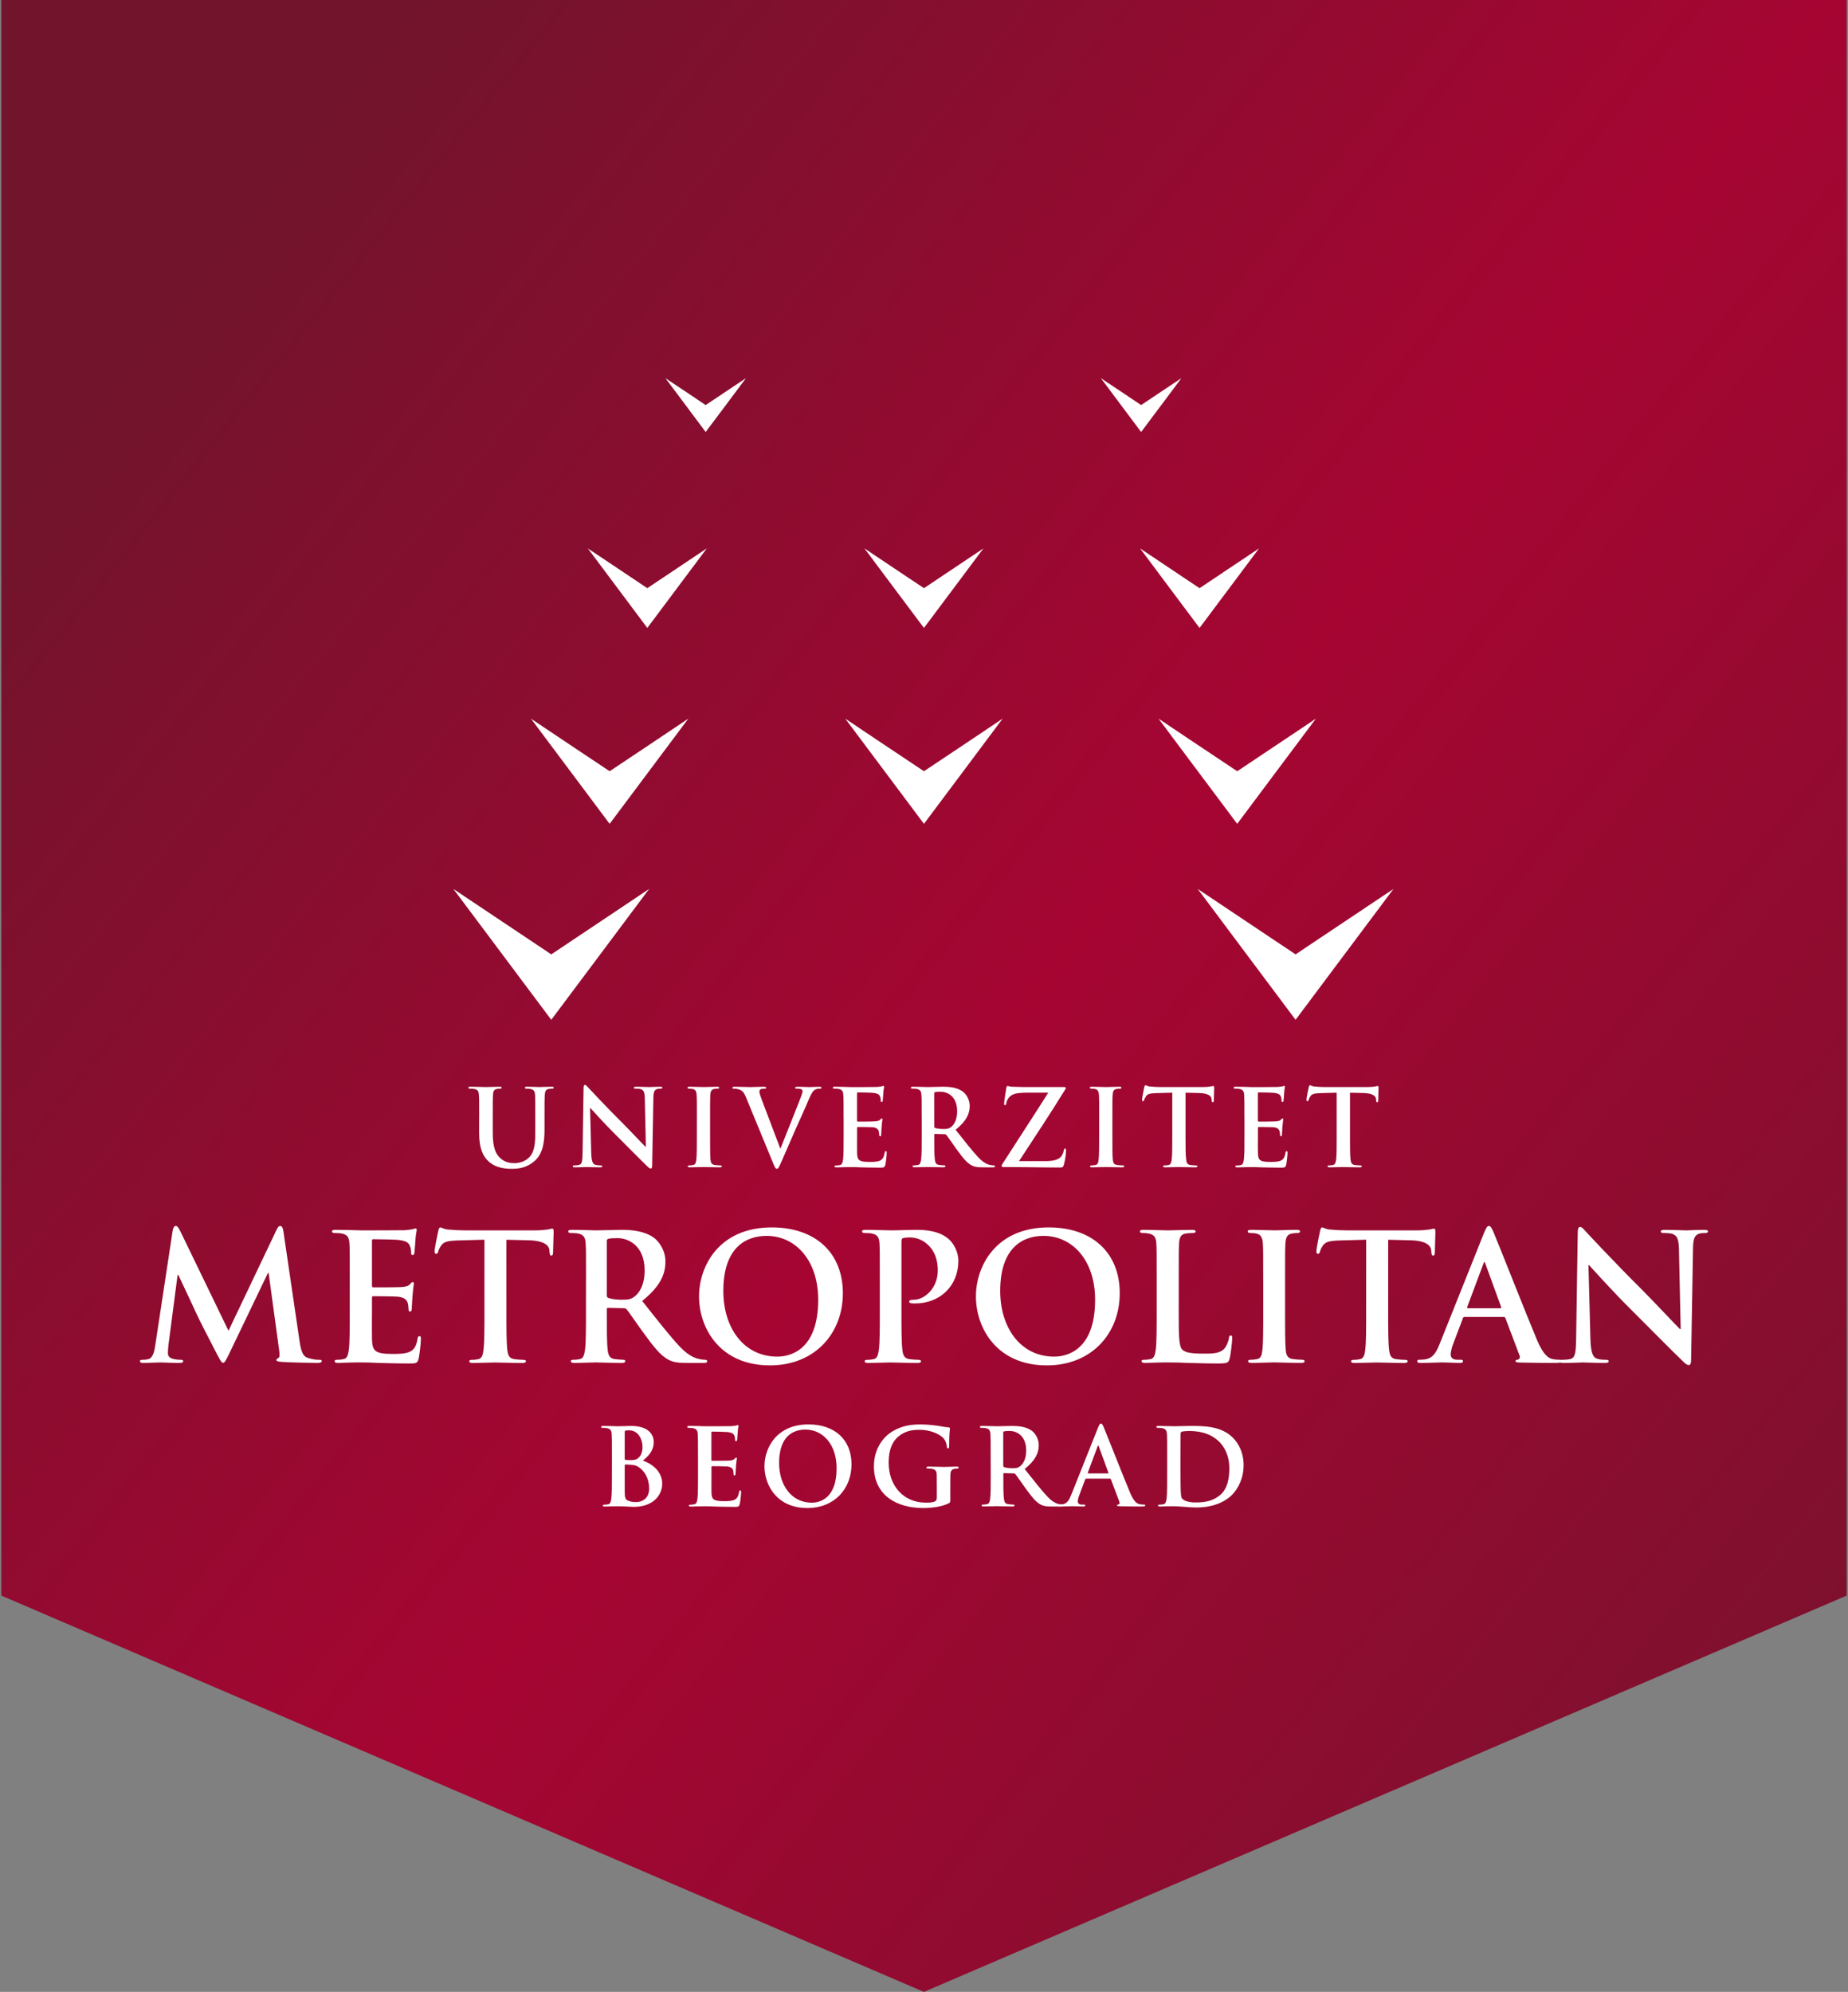 <?xml version="1.0" encoding="utf-8"?>
<!-- Generator: Adobe Illustrator 16.0.0, SVG Export Plug-In . SVG Version: 6.00 Build 0)  -->
<!DOCTYPE svg PUBLIC "-//W3C//DTD SVG 1.1//EN" "http://www.w3.org/Graphics/SVG/1.1/DTD/svg11.dtd">
<svg enable-background="new 0 -11.146 143 154.146" height="154.146px" id="Layer_1" version="1.1" viewBox="0 -11.146 143 154.146"
     width="143px" x="0px" xml:space="preserve" xmlns="http://www.w3.org/2000/svg"
     y="0px">
<rect x="0" y="-11.146" width="143" height="154.146" fill="#808080" stroke="none"/>
<g>
	<linearGradient gradientUnits="userSpaceOnUse" id="SVGID_1_" x1="17.816" x2="164.317" y1="7.518" y2="125.064">
		<stop offset="0" style="stop-color:#72142C"/>
    <stop offset="0.452" style="stop-color:#A60532"/>
    <stop offset="1" style="stop-color:#72142C"/>
	</linearGradient>
  <polygon fill="url(#SVGID_1_)" points="0.1,-11.146 0.1,112.33 71.492,143 142.9,112.33 142.9,-11.146 	"/>
  <g>
		<g>
			<polygon fill="#FFFFFF" points="54.605,22.285 53.049,20.201 51.49,18.117 53.049,19.156 54.605,20.201 56.168,19.156
				57.723,18.117 56.168,20.201 			"/>
      <polygon fill="#FFFFFF" points="45.486,31.293 47.789,32.832 50.089,34.371 52.391,32.832 54.692,31.293 52.391,34.371
				50.089,37.448 47.789,34.371 			"/>
      <polygon fill="#FFFFFF" points="41.085,44.468 44.13,46.506 47.174,48.537 50.22,46.506 53.263,44.468 50.22,48.537
				47.174,52.609 44.13,48.537 			"/>
      <polygon fill="#FFFFFF" points="35.082,57.646 38.87,60.178 42.658,62.71 46.446,60.178 50.231,57.646 46.446,62.71
				42.658,67.773 38.87,62.71 			"/>
      <polygon fill="#FFFFFF" points="88.301,22.285 86.743,20.201 85.185,18.117 86.743,19.156 88.301,20.201 89.862,19.156
				91.42,18.117 89.862,20.201 			"/>
      <polygon fill="#FFFFFF" points="88.22,31.293 90.519,32.832 92.821,34.371 95.124,32.832 97.425,31.293 95.124,34.371
				92.821,37.448 90.519,34.371 			"/>
      <polygon fill="#FFFFFF" points="89.648,44.468 92.69,46.506 95.737,48.537 98.779,46.506 101.825,44.468 98.779,48.537
				95.737,52.609 92.69,48.537 			"/>
      <polygon fill="#FFFFFF" points="66.892,31.293 69.192,32.832 71.496,34.371 73.799,32.832 76.1,31.293 73.799,34.371
				71.496,37.448 69.192,34.371 			"/>
      <polygon fill="#FFFFFF" points="65.408,44.468 68.45,46.506 71.496,48.537 74.542,46.506 77.584,44.468 74.542,48.537
				71.496,52.609 68.45,48.537 			"/>
      <polygon fill="#FFFFFF" points="92.68,57.646 96.465,60.178 100.253,62.71 104.04,60.178 107.829,57.646 104.04,62.71
				100.253,67.773 96.465,62.71 			"/>
		</g>
    <g>
			<path d="M37.08,75.346c0-1.255,0-1.488-0.021-1.75c-0.017-0.279-0.08-0.414-0.354-0.471
				c-0.066-0.018-0.209-0.024-0.321-0.024c-0.092,0-0.144-0.017-0.144-0.073c0-0.06,0.06-0.076,0.184-0.076
				c0.437,0,0.957,0.025,1.203,0.025c0.199,0,0.718-0.025,1.014-0.025c0.125,0,0.18,0.017,0.18,0.076
				c0,0.058-0.046,0.073-0.131,0.073c-0.091,0-0.14,0.009-0.238,0.024c-0.225,0.039-0.29,0.182-0.306,0.471
				c-0.016,0.262-0.016,0.494-0.016,1.75v1.156c0,1.193,0.239,1.698,0.644,2.028c0.37,0.305,0.75,0.337,1.03,0.337
				c0.364,0,0.81-0.117,1.141-0.443c0.451-0.455,0.476-1.197,0.476-2.047v-1.029c0-1.256,0-1.486-0.017-1.752
				c-0.016-0.277-0.082-0.414-0.355-0.469c-0.066-0.018-0.206-0.025-0.296-0.025c-0.092,0-0.139-0.017-0.139-0.074
				c0-0.06,0.058-0.076,0.172-0.076c0.421,0,0.942,0.025,0.95,0.025c0.097,0,0.62-0.025,0.939-0.025
				c0.118,0,0.174,0.017,0.174,0.076c0,0.058-0.049,0.073-0.15,0.073c-0.089,0-0.139,0.009-0.238,0.024
				c-0.224,0.039-0.288,0.182-0.307,0.471c-0.018,0.262-0.018,0.494-0.018,1.75v0.88c0,0.916-0.09,1.892-0.781,2.485
				c-0.585,0.502-1.177,0.592-1.716,0.592c-0.439,0-1.229-0.021-1.831-0.57c-0.419-0.379-0.732-0.986-0.732-2.184V75.346z" fill="#FFFFFF"/>
      <path d="M45.749,78.066c0.018,0.645,0.122,0.861,0.288,0.917c0.139,0.048,0.296,0.058,0.429,0.058
				c0.091,0,0.14,0.016,0.14,0.066c0,0.066-0.072,0.082-0.189,0.082c-0.536,0-0.865-0.021-1.022-0.021
				c-0.075,0-0.463,0.021-0.893,0.021c-0.105,0-0.182-0.008-0.182-0.082c0-0.051,0.052-0.066,0.134-0.066
				c0.108,0,0.254-0.01,0.371-0.043c0.214-0.063,0.246-0.307,0.257-1.021l0.074-4.887c0-0.165,0.021-0.278,0.105-0.278
				c0.091,0,0.166,0.108,0.307,0.257c0.096,0.104,1.353,1.453,2.555,2.646c0.564,0.562,1.678,1.75,1.816,1.879h0.039l-0.082-3.701
				c-0.008-0.504-0.081-0.658-0.278-0.739c-0.125-0.053-0.325-0.053-0.438-0.053c-0.098,0-0.134-0.026-0.134-0.072
				c0-0.066,0.091-0.077,0.217-0.077c0.428,0,0.826,0.026,0.996,0.026c0.091,0,0.403-0.026,0.811-0.026
				c0.105,0,0.19,0.011,0.19,0.077c0,0.046-0.05,0.072-0.152,0.072c-0.08,0-0.146,0-0.242,0.025
				c-0.233,0.064-0.301,0.238-0.308,0.699l-0.093,5.205c0,0.184-0.031,0.255-0.105,0.255c-0.09,0-0.189-0.09-0.278-0.179
				c-0.518-0.496-1.578-1.577-2.435-2.429c-0.898-0.89-1.813-1.917-1.962-2.076h-0.026L45.749,78.066z" fill="#FFFFFF"/>
      <path d="M53.925,75.346c0-1.255,0-1.488-0.018-1.75c-0.016-0.279-0.099-0.422-0.279-0.461
				c-0.091-0.025-0.196-0.034-0.294-0.034c-0.085,0-0.135-0.017-0.135-0.083c0-0.05,0.066-0.066,0.196-0.066
				c0.316,0,0.835,0.025,1.077,0.025c0.204,0,0.69-0.025,1.004-0.025c0.108,0,0.174,0.017,0.174,0.066
				c0,0.066-0.049,0.083-0.133,0.083c-0.083,0-0.147,0.009-0.247,0.024c-0.225,0.039-0.291,0.182-0.307,0.471
				c-0.016,0.262-0.016,0.494-0.016,1.75v1.45c0,0.799,0,1.452,0.031,1.806c0.026,0.223,0.085,0.372,0.332,0.406
				c0.115,0.014,0.295,0.033,0.419,0.033c0.092,0,0.133,0.023,0.133,0.065c0,0.06-0.065,0.083-0.156,0.083
				c-0.546,0-1.064-0.023-1.288-0.023c-0.19,0-0.708,0.023-1.037,0.023c-0.108,0-0.166-0.023-0.166-0.083
				c0-0.042,0.032-0.065,0.133-0.065c0.122,0,0.224-0.021,0.295-0.033c0.165-0.034,0.214-0.174,0.238-0.413
				c0.042-0.349,0.042-1,0.042-1.799V75.346z" fill="#FFFFFF"/>
      <path d="M57.721,73.76c-0.19-0.451-0.331-0.545-0.625-0.623c-0.125-0.035-0.259-0.035-0.323-0.035
				c-0.072,0-0.1-0.026-0.1-0.072c0-0.066,0.093-0.077,0.216-0.077c0.439,0,0.906,0.026,1.196,0.026
				c0.206,0,0.604-0.026,1.014-0.026c0.099,0,0.189,0.019,0.189,0.077c0,0.056-0.047,0.072-0.122,0.072
				c-0.131,0-0.255,0.008-0.322,0.059c-0.056,0.039-0.082,0.1-0.082,0.176c0,0.105,0.075,0.335,0.189,0.634l1.42,3.745h0.031
				c0.356-0.909,1.428-3.565,1.624-4.109c0.042-0.11,0.075-0.233,0.075-0.305c0-0.065-0.034-0.137-0.104-0.158
				c-0.102-0.033-0.228-0.041-0.331-0.041c-0.075,0-0.143-0.011-0.143-0.066c0-0.064,0.075-0.083,0.232-0.083
				c0.412,0,0.758,0.026,0.866,0.026c0.14,0,0.527-0.026,0.775-0.026c0.108,0,0.174,0.019,0.174,0.077
				c0,0.056-0.052,0.072-0.132,0.072c-0.085,0-0.256,0-0.404,0.098c-0.109,0.074-0.232,0.215-0.455,0.744
				c-0.32,0.775-0.543,1.221-0.989,2.234c-0.528,1.205-0.918,2.104-1.096,2.514c-0.216,0.484-0.266,0.611-0.381,0.611
				c-0.106,0-0.157-0.112-0.315-0.501L57.721,73.76z" fill="#FFFFFF"/>
      <path d="M65.277,75.346c0-1.255,0-1.488-0.017-1.75c-0.019-0.279-0.082-0.414-0.355-0.471
				c-0.064-0.018-0.206-0.024-0.319-0.024c-0.094,0-0.143-0.017-0.143-0.073c0-0.06,0.058-0.076,0.182-0.076
				c0.223,0,0.463,0.01,0.669,0.01c0.214,0.007,0.404,0.018,0.517,0.018c0.268,0,1.907,0,2.065-0.011
				c0.157-0.017,0.287-0.031,0.352-0.047c0.043-0.013,0.093-0.037,0.133-0.037c0.045,0,0.053,0.037,0.053,0.077
				c0,0.059-0.043,0.156-0.065,0.534c-0.011,0.083-0.028,0.446-0.041,0.546c-0.012,0.041-0.025,0.09-0.083,0.09
				c-0.061,0-0.074-0.04-0.074-0.114c0-0.059-0.008-0.197-0.049-0.297c-0.062-0.147-0.142-0.249-0.554-0.296
				c-0.141-0.019-1.007-0.034-1.171-0.034c-0.04,0-0.059,0.022-0.059,0.081v2.09c0,0.059,0.009,0.091,0.059,0.091
				c0.18,0,1.129,0,1.319-0.021c0.196-0.014,0.323-0.038,0.4-0.119c0.058-0.066,0.089-0.105,0.13-0.105
				c0.03,0,0.058,0.016,0.058,0.063c0,0.049-0.035,0.182-0.065,0.602c-0.009,0.166-0.032,0.496-0.032,0.554
				c0,0.064,0,0.156-0.075,0.156c-0.057,0-0.075-0.033-0.075-0.074c-0.008-0.082-0.008-0.189-0.036-0.295
				c-0.039-0.164-0.153-0.292-0.46-0.326c-0.156-0.015-0.974-0.021-1.171-0.021c-0.042,0-0.049,0.03-0.049,0.081v0.652
				c0,0.278-0.009,1.039,0,1.279c0.018,0.57,0.148,0.692,0.987,0.692c0.219,0,0.564,0,0.779-0.097
				c0.211-0.102,0.314-0.273,0.371-0.612c0.016-0.091,0.034-0.124,0.09-0.124c0.065,0,0.065,0.064,0.065,0.148
				c0,0.189-0.065,0.749-0.105,0.913c-0.061,0.216-0.134,0.216-0.446,0.216c-0.617,0-1.072-0.018-1.425-0.023
				c-0.359-0.016-0.612-0.022-0.857-0.022c-0.094,0-0.274,0-0.471,0.009c-0.19,0-0.406,0.014-0.57,0.014
				c-0.108,0-0.164-0.022-0.164-0.081c0-0.041,0.032-0.065,0.13-0.065c0.124,0,0.224-0.02,0.297-0.033
				c0.167-0.035,0.206-0.215,0.239-0.455c0.04-0.345,0.04-0.995,0.04-1.756v-1.455H65.277z" fill="#FFFFFF"/>
      <path d="M71.32,75.346c0-1.255,0-1.488-0.021-1.75c-0.016-0.279-0.083-0.414-0.355-0.471
				c-0.063-0.018-0.205-0.024-0.321-0.024c-0.091,0-0.139-0.017-0.139-0.073c0-0.06,0.056-0.076,0.182-0.076
				c0.436,0,0.958,0.025,1.13,0.025c0.278,0,0.905-0.025,1.161-0.025c0.52,0,1.074,0.05,1.52,0.357
				c0.231,0.154,0.561,0.578,0.561,1.128c0,0.612-0.259,1.173-1.09,1.848c0.734,0.926,1.304,1.659,1.791,2.172
				c0.463,0.479,0.799,0.536,0.924,0.559c0.091,0.019,0.166,0.026,0.231,0.026c0.064,0,0.1,0.025,0.1,0.066
				c0,0.066-0.059,0.082-0.153,0.082h-0.788c-0.458,0-0.666-0.041-0.881-0.158c-0.354-0.188-0.67-0.575-1.131-1.213
				c-0.327-0.451-0.705-1.014-0.817-1.14c-0.04-0.044-0.092-0.054-0.147-0.054l-0.716-0.02c-0.044,0-0.066,0.02-0.066,0.067v0.114
				c0,0.77,0,1.419,0.041,1.765c0.025,0.24,0.073,0.421,0.324,0.453c0.12,0.016,0.303,0.034,0.4,0.034
				c0.066,0,0.101,0.024,0.101,0.066c0,0.061-0.059,0.082-0.165,0.082c-0.48,0-1.087-0.021-1.211-0.021
				c-0.155,0-0.68,0.021-1.007,0.021c-0.106,0-0.167-0.021-0.167-0.082c0-0.042,0.033-0.066,0.133-0.066
				c0.125,0,0.224-0.02,0.298-0.034c0.165-0.032,0.205-0.213,0.237-0.453c0.044-0.346,0.044-0.995,0.044-1.756v-1.45H71.32z
				 M72.292,75.997c0,0.089,0.015,0.122,0.072,0.148c0.174,0.056,0.423,0.08,0.627,0.08c0.331,0,0.438-0.031,0.588-0.142
				c0.245-0.18,0.486-0.559,0.486-1.236c0-1.171-0.777-1.507-1.265-1.507c-0.205,0-0.354,0.006-0.437,0.03
				c-0.059,0.019-0.073,0.05-0.073,0.115L72.292,75.997L72.292,75.997z" fill="#FFFFFF"/>
      <path d="M80.882,78.711c0.843,0,1.162-0.206,1.294-0.453c0.076-0.133,0.124-0.28,0.148-0.396
				c0.018-0.082,0.033-0.135,0.083-0.135c0.065,0,0.081,0.061,0.081,0.257c0,0.263-0.105,0.8-0.164,1.006
				c-0.042,0.151-0.099,0.214-0.248,0.214c-1.377,0-2.764-0.037-4.431-0.037c-0.089,0-0.14-0.023-0.14-0.084
				c0-0.062,0.026-0.1,0.124-0.248c1.164-1.814,2.385-3.68,3.488-5.424h-1.617c-0.419,0-0.924,0.026-1.185,0.178
				c-0.274,0.147-0.424,0.453-0.447,0.643c-0.018,0.115-0.049,0.148-0.101,0.148c-0.056,0-0.065-0.041-0.065-0.141
				c0-0.189,0.125-0.939,0.166-1.186c0.018-0.116,0.049-0.159,0.101-0.159c0.074,0,0.123,0.049,0.328,0.058
				c0.784,0.032,1.18,0.025,1.519,0.025h2.516c0.083,0,0.143,0.024,0.143,0.065c0,0.049-0.035,0.099-0.067,0.155
				c-1.14,1.85-2.392,3.737-3.555,5.512h2.029V78.711z" fill="#FFFFFF"/>
      <path d="M85.055,75.346c0-1.255,0-1.488-0.017-1.75c-0.014-0.279-0.099-0.422-0.279-0.461
				c-0.09-0.025-0.197-0.034-0.298-0.034c-0.082,0-0.129-0.017-0.129-0.083c0-0.05,0.063-0.066,0.195-0.066
				c0.313,0,0.835,0.025,1.072,0.025c0.208,0,0.694-0.025,1.006-0.025c0.107,0,0.174,0.017,0.174,0.066
				c0,0.066-0.048,0.083-0.131,0.083c-0.085,0-0.148,0.009-0.247,0.024c-0.227,0.039-0.29,0.182-0.304,0.471
				c-0.02,0.262-0.02,0.494-0.02,1.75v1.45c0,0.799,0,1.452,0.032,1.806c0.024,0.223,0.082,0.372,0.331,0.406
				c0.114,0.014,0.297,0.033,0.418,0.033c0.093,0,0.136,0.023,0.136,0.065c0,0.06-0.068,0.083-0.159,0.083
				c-0.544,0-1.063-0.023-1.286-0.023c-0.189,0-0.711,0.023-1.038,0.023c-0.107,0-0.164-0.023-0.164-0.083
				c0-0.042,0.029-0.065,0.13-0.065c0.125,0,0.226-0.021,0.298-0.033c0.164-0.034,0.215-0.174,0.237-0.413
				c0.041-0.349,0.041-1,0.041-1.799L85.055,75.346L85.055,75.346z" fill="#FFFFFF"/>
      <path d="M90.708,73.412l-1.229,0.036c-0.479,0.015-0.677,0.058-0.799,0.237c-0.084,0.124-0.125,0.225-0.145,0.289
				c-0.012,0.066-0.036,0.098-0.087,0.098c-0.058,0-0.074-0.039-0.074-0.131c0-0.132,0.155-0.882,0.169-0.949
				c0.027-0.108,0.053-0.154,0.103-0.154c0.066,0,0.147,0.082,0.356,0.099c0.237,0.024,0.554,0.04,0.825,0.04h3.266
				c0.264,0,0.444-0.025,0.569-0.04c0.122-0.028,0.19-0.043,0.224-0.043c0.058,0,0.067,0.049,0.067,0.175
				c0,0.172-0.025,0.741-0.025,0.954c-0.011,0.083-0.025,0.133-0.075,0.133c-0.066,0-0.084-0.04-0.092-0.163l-0.01-0.093
				c-0.014-0.214-0.237-0.444-0.971-0.46l-1.043-0.027v3.384c0,0.762,0,1.413,0.046,1.767c0.021,0.23,0.073,0.411,0.317,0.445
				c0.118,0.014,0.298,0.033,0.422,0.033c0.091,0,0.135,0.023,0.135,0.065c0,0.06-0.066,0.083-0.158,0.083
				c-0.544,0-1.064-0.023-1.294-0.023c-0.189,0-0.71,0.023-1.04,0.023c-0.106,0-0.166-0.023-0.166-0.083
				c0-0.042,0.033-0.065,0.134-0.065c0.123,0,0.224-0.021,0.296-0.033c0.167-0.034,0.217-0.216,0.241-0.456
				c0.041-0.345,0.041-0.994,0.041-1.756v-3.384H90.708z" fill="#FFFFFF"/>
      <path d="M96.293,75.346c0-1.255,0-1.488-0.017-1.75c-0.015-0.279-0.082-0.414-0.354-0.471
				c-0.066-0.018-0.205-0.024-0.321-0.024c-0.094,0-0.14-0.017-0.14-0.073c0-0.06,0.056-0.076,0.181-0.076
				c0.222,0,0.463,0.01,0.669,0.01c0.212,0.007,0.404,0.018,0.519,0.018c0.266,0,1.907,0,2.064-0.011
				c0.154-0.017,0.289-0.031,0.355-0.047c0.039-0.013,0.088-0.037,0.13-0.037s0.05,0.037,0.05,0.077
				c0,0.059-0.041,0.156-0.065,0.534c-0.009,0.083-0.024,0.446-0.042,0.546c-0.008,0.041-0.023,0.09-0.081,0.09
				c-0.056,0-0.075-0.04-0.075-0.114c0-0.059-0.008-0.197-0.05-0.297c-0.059-0.147-0.142-0.249-0.551-0.296
				c-0.141-0.019-1.008-0.034-1.171-0.034c-0.042,0-0.06,0.022-0.06,0.081v2.09c0,0.059,0.009,0.091,0.06,0.091
				c0.181,0,1.129,0,1.32-0.021c0.196-0.014,0.316-0.038,0.396-0.119c0.055-0.066,0.09-0.105,0.132-0.105
				c0.033,0,0.057,0.016,0.057,0.063c0,0.049-0.031,0.182-0.066,0.602c-0.007,0.166-0.032,0.496-0.032,0.554
				c0,0.064,0,0.156-0.074,0.156c-0.06,0-0.074-0.033-0.074-0.074c-0.007-0.082-0.007-0.189-0.032-0.295
				c-0.043-0.164-0.154-0.292-0.46-0.326c-0.157-0.015-0.976-0.021-1.173-0.021c-0.041,0-0.049,0.03-0.049,0.081v0.652
				c0,0.278-0.011,1.039,0,1.279c0.016,0.57,0.148,0.692,0.99,0.692c0.214,0,0.563,0,0.774-0.097
				c0.215-0.102,0.313-0.273,0.374-0.612c0.015-0.091,0.029-0.124,0.087-0.124c0.064,0,0.064,0.064,0.064,0.148
				c0,0.189-0.064,0.749-0.104,0.913c-0.061,0.216-0.134,0.216-0.444,0.216c-0.622,0-1.074-0.018-1.427-0.023
				c-0.357-0.016-0.612-0.022-0.859-0.022c-0.093,0-0.274,0-0.473,0.009c-0.188,0-0.404,0.014-0.568,0.014
				c-0.108,0-0.165-0.022-0.165-0.081c0-0.041,0.033-0.065,0.133-0.065c0.122,0,0.223-0.02,0.296-0.033
				c0.166-0.035,0.206-0.215,0.239-0.455c0.041-0.345,0.041-0.995,0.041-1.756v-1.455H96.293z" fill="#FFFFFF"/>
      <path d="M103.433,73.412l-1.231,0.036c-0.479,0.015-0.676,0.058-0.801,0.237
				c-0.083,0.124-0.121,0.225-0.139,0.289c-0.018,0.066-0.041,0.098-0.092,0.098c-0.059,0-0.076-0.039-0.076-0.131
				c0-0.132,0.159-0.882,0.176-0.949c0.023-0.108,0.048-0.154,0.098-0.154c0.064,0,0.149,0.082,0.356,0.099
				c0.239,0.024,0.554,0.04,0.825,0.04h3.268c0.262,0,0.444-0.025,0.568-0.04c0.125-0.028,0.188-0.043,0.224-0.043
				c0.058,0,0.063,0.049,0.063,0.175c0,0.172-0.023,0.741-0.023,0.954c-0.006,0.083-0.022,0.133-0.075,0.133
				c-0.063,0-0.079-0.04-0.088-0.163l-0.008-0.093c-0.019-0.214-0.242-0.444-0.976-0.46l-1.039-0.027v3.384
				c0,0.762,0,1.413,0.041,1.767c0.023,0.23,0.075,0.411,0.323,0.445c0.116,0.014,0.297,0.033,0.417,0.033
				c0.093,0,0.135,0.023,0.135,0.065c0,0.06-0.064,0.083-0.155,0.083c-0.546,0-1.067-0.023-1.295-0.023
				c-0.191,0-0.71,0.023-1.041,0.023c-0.104,0-0.164-0.023-0.164-0.083c0-0.042,0.032-0.065,0.132-0.065
				c0.125,0,0.221-0.021,0.298-0.033c0.163-0.034,0.215-0.216,0.241-0.456c0.039-0.345,0.039-0.994,0.039-1.756L103.433,73.412
				L103.433,73.412z" fill="#FFFFFF"/>
		</g>
    <g>
			<path d="M47.353,101.594c0-1.256,0-1.484-0.019-1.749c-0.016-0.277-0.082-0.411-0.354-0.469
				c-0.065-0.019-0.206-0.026-0.322-0.026c-0.092,0-0.141-0.016-0.141-0.072c0-0.061,0.06-0.076,0.185-0.076
				c0.437,0,0.957,0.025,1.12,0.025c0.405,0,0.725-0.025,1.004-0.025c1.495,0,1.76,0.803,1.76,1.239
				c0,0.676-0.391,1.081-0.841,1.442c0.672,0.232,1.498,0.818,1.498,1.784c0,0.88-0.685,1.798-2.203,1.798
				c-0.1,0-0.339-0.02-0.578-0.025c-0.246-0.017-0.493-0.022-0.616-0.022c-0.091,0-0.273,0-0.471,0.006
				c-0.19,0-0.404,0.017-0.569,0.017c-0.105,0-0.164-0.022-0.164-0.081c0-0.041,0.033-0.063,0.131-0.063
				c0.122,0,0.224-0.018,0.298-0.035c0.163-0.033,0.204-0.213,0.234-0.453c0.046-0.347,0.046-1,0.046-1.757L47.353,101.594
				L47.353,101.594z M48.341,101.734c0,0.066,0.027,0.084,0.059,0.092c0.075,0.015,0.2,0.023,0.389,0.023
				c0.274,0,0.455-0.031,0.594-0.157c0.214-0.171,0.336-0.469,0.336-0.873c0-0.556-0.321-1.277-1.032-1.277
				c-0.115,0-0.187,0-0.271,0.016c-0.057,0.019-0.075,0.05-0.075,0.143V101.734z M49.431,102.395
				c-0.174-0.123-0.362-0.181-0.684-0.193c-0.149-0.012-0.231-0.012-0.354-0.012c-0.034,0-0.052,0.018-0.052,0.056v1.954
				c0,0.547,0.026,0.688,0.289,0.797c0.225,0.088,0.412,0.097,0.604,0.097c0.368,0,0.998-0.198,0.998-1.058
				C50.231,103.527,50.059,102.831,49.431,102.395z" fill="#FFFFFF"/>
      <path d="M54.01,101.594c0-1.256,0-1.484-0.016-1.749c-0.016-0.277-0.083-0.411-0.358-0.469
				c-0.064-0.019-0.204-0.026-0.317-0.026c-0.092,0-0.143-0.016-0.143-0.072c0-0.061,0.059-0.076,0.182-0.076
				c0.225,0,0.461,0.008,0.671,0.008c0.211,0.008,0.402,0.018,0.517,0.018c0.263,0,1.907,0,2.063-0.01
				c0.156-0.016,0.287-0.029,0.352-0.047c0.043-0.01,0.094-0.034,0.136-0.034c0.04,0,0.047,0.034,0.047,0.073
				c0,0.062-0.04,0.158-0.064,0.537c-0.009,0.082-0.025,0.447-0.04,0.546c-0.011,0.038-0.025,0.09-0.085,0.09
				c-0.057,0-0.073-0.044-0.073-0.118c0-0.055-0.008-0.193-0.05-0.295c-0.057-0.146-0.14-0.247-0.553-0.297
				c-0.139-0.016-1.005-0.033-1.171-0.033c-0.041,0-0.059,0.027-0.059,0.083v2.088c0,0.059,0.012,0.091,0.059,0.091
				c0.183,0,1.13,0,1.322-0.018c0.197-0.015,0.32-0.042,0.397-0.125c0.057-0.064,0.089-0.105,0.131-0.105
				c0.033,0,0.059,0.018,0.059,0.066s-0.034,0.182-0.068,0.602c-0.009,0.166-0.032,0.495-0.032,0.555c0,0.064,0,0.154-0.075,0.154
				c-0.056,0-0.071-0.029-0.071-0.072c-0.008-0.082-0.008-0.189-0.034-0.301c-0.041-0.161-0.159-0.284-0.464-0.32
				c-0.156-0.016-0.971-0.022-1.168-0.022c-0.042,0-0.051,0.033-0.051,0.083v0.653c0,0.28-0.007,1.038,0,1.278
				c0.016,0.568,0.148,0.693,0.991,0.693c0.214,0,0.562,0,0.778-0.1c0.21-0.1,0.31-0.273,0.369-0.613
				c0.018-0.088,0.031-0.12,0.091-0.12c0.064,0,0.064,0.064,0.064,0.147c0,0.188-0.064,0.75-0.108,0.914
				c-0.057,0.215-0.129,0.215-0.443,0.215c-0.62,0-1.074-0.02-1.428-0.025c-0.354-0.017-0.609-0.022-0.859-0.022
				c-0.09,0-0.272,0-0.471,0.007c-0.19,0-0.404,0.018-0.567,0.018c-0.11,0-0.166-0.023-0.166-0.083c0-0.04,0.03-0.063,0.13-0.063
				c0.125,0,0.224-0.017,0.296-0.036c0.17-0.031,0.208-0.213,0.242-0.453c0.039-0.347,0.039-0.998,0.039-1.756v-1.457H54.01z" fill="#FFFFFF"/>
      <path d="M59.155,102.319c0-1.409,0.932-3.235,3.404-3.235c2.053,0,3.332,1.201,3.332,3.088
				c0,1.888-1.319,3.384-3.414,3.384C60.106,105.555,59.155,103.778,59.155,102.319z M64.738,102.477
				c0-1.848-1.067-2.993-2.417-2.993c-0.954,0-2.034,0.526-2.034,2.58c0,1.715,0.951,3.077,2.532,3.077
				C63.398,105.141,64.738,104.858,64.738,102.477z" fill="#FFFFFF"/>
      <path d="M73.533,104.887c0,0.222-0.009,0.238-0.108,0.296c-0.539,0.278-1.345,0.372-1.986,0.372
				c-2.024,0-3.815-0.959-3.815-3.235c0-1.32,0.686-2.246,1.436-2.699c0.792-0.474,1.528-0.536,2.22-0.536
				c0.569,0,1.295,0.104,1.461,0.133c0.173,0.036,0.461,0.084,0.651,0.094c0.099,0.006,0.114,0.039,0.114,0.098
				c0,0.092-0.059,0.322-0.059,1.354c0,0.133-0.022,0.174-0.089,0.174c-0.059,0-0.076-0.041-0.083-0.106
				c-0.027-0.191-0.066-0.454-0.28-0.687c-0.247-0.262-0.907-0.643-1.839-0.643c-0.454,0-1.055,0.033-1.633,0.514
				c-0.463,0.384-0.76,1.006-0.76,2.019c0,1.772,1.129,3.103,2.872,3.103c0.214,0,0.502,0,0.701-0.09
				c0.124-0.059,0.155-0.168,0.155-0.307v-0.777c0-0.411,0-0.725-0.006-0.973c-0.009-0.281-0.086-0.41-0.357-0.469
				c-0.066-0.019-0.205-0.024-0.32-0.024c-0.073,0-0.125-0.019-0.125-0.067c0-0.064,0.06-0.082,0.174-0.082
				c0.431,0,0.95,0.025,1.196,0.025c0.257,0,0.693-0.025,0.964-0.025c0.107,0,0.168,0.018,0.168,0.082
				c0,0.049-0.054,0.067-0.107,0.067c-0.067,0-0.125,0.007-0.223,0.024c-0.224,0.039-0.308,0.18-0.315,0.469
				c-0.008,0.248-0.008,0.577-0.008,0.99v0.908H73.533z" fill="#FFFFFF"/>
      <path d="M76.659,101.594c0-1.256,0-1.484-0.018-1.749c-0.015-0.277-0.082-0.411-0.354-0.469
				c-0.065-0.019-0.206-0.026-0.32-0.026c-0.092,0-0.143-0.016-0.143-0.072c0-0.061,0.061-0.076,0.183-0.076
				c0.439,0,0.957,0.025,1.131,0.025c0.281,0,0.908-0.025,1.163-0.025c0.521,0,1.071,0.052,1.517,0.356
				c0.231,0.154,0.563,0.577,0.563,1.132c0,0.609-0.256,1.167-1.09,1.846c0.735,0.923,1.305,1.66,1.791,2.169
				c0.462,0.479,0.801,0.536,0.928,0.562c0.089,0.016,0.162,0.025,0.229,0.025c0.065,0,0.1,0.025,0.1,0.064
				c0,0.064-0.057,0.083-0.155,0.083h-0.787c-0.461,0-0.667-0.04-0.881-0.157c-0.355-0.188-0.668-0.577-1.13-1.211
				c-0.328-0.452-0.71-1.016-0.816-1.138c-0.042-0.052-0.093-0.058-0.147-0.058l-0.72-0.02c-0.04,0-0.064,0.02-0.064,0.066v0.115
				c0,0.766,0,1.418,0.042,1.766c0.022,0.24,0.075,0.422,0.32,0.451c0.123,0.021,0.306,0.036,0.403,0.036
				c0.068,0,0.101,0.024,0.101,0.064c0,0.059-0.059,0.081-0.165,0.081c-0.479,0-1.091-0.022-1.214-0.022
				c-0.155,0-0.674,0.022-1.006,0.022c-0.107,0-0.162-0.022-0.162-0.081c0-0.04,0.031-0.064,0.13-0.064
				c0.123,0,0.222-0.017,0.297-0.036c0.166-0.029,0.208-0.211,0.237-0.451c0.041-0.348,0.041-1,0.041-1.758L76.659,101.594
				L76.659,101.594z M77.634,102.245c0,0.091,0.017,0.126,0.075,0.149c0.171,0.057,0.418,0.082,0.625,0.082
				c0.327,0,0.438-0.031,0.584-0.142c0.249-0.181,0.488-0.559,0.488-1.235c0-1.174-0.777-1.508-1.262-1.508
				c-0.208,0-0.357,0.006-0.437,0.028c-0.061,0.017-0.076,0.05-0.076,0.117v2.508H77.634z" fill="#FFFFFF"/>
      <path d="M84.045,103.285c-0.042,0-0.055,0.019-0.075,0.064l-0.444,1.184c-0.084,0.203-0.124,0.402-0.124,0.504
				c0,0.146,0.075,0.254,0.33,0.254h0.125c0.1,0,0.121,0.016,0.121,0.064c0,0.064-0.047,0.082-0.139,0.082
				c-0.265,0-0.618-0.023-0.874-0.023c-0.089,0-0.548,0.023-0.974,0.023c-0.108,0-0.159-0.018-0.159-0.082
				c0-0.049,0.033-0.064,0.103-0.064c0.075,0,0.188-0.011,0.257-0.017c0.38-0.05,0.533-0.33,0.701-0.741l2.068-5.184
				c0.101-0.239,0.149-0.331,0.231-0.331c0.075,0,0.123,0.077,0.208,0.267c0.195,0.453,1.515,3.818,2.044,5.073
				c0.313,0.745,0.552,0.857,0.728,0.899c0.121,0.023,0.247,0.033,0.345,0.033c0.064,0,0.106,0.01,0.106,0.064
				c0,0.064-0.073,0.083-0.377,0.083c-0.301,0-0.902,0-1.562-0.019c-0.147-0.006-0.246-0.006-0.246-0.064
				c0-0.049,0.032-0.064,0.112-0.074c0.06-0.016,0.117-0.092,0.075-0.188l-0.657-1.749c-0.02-0.041-0.043-0.061-0.084-0.061h-1.84
				V103.285z M85.729,102.875c0.04,0,0.049-0.028,0.04-0.051l-0.744-2.038c-0.006-0.032-0.016-0.074-0.039-0.074
				c-0.025,0-0.041,0.042-0.052,0.074l-0.757,2.028c-0.012,0.032,0,0.061,0.032,0.061H85.729z" fill="#FFFFFF"/>
      <path d="M90.314,101.594c0-1.256,0-1.484-0.015-1.749c-0.021-0.277-0.085-0.411-0.356-0.469
				c-0.065-0.019-0.207-0.026-0.322-0.026c-0.089,0-0.142-0.016-0.142-0.072c0-0.061,0.061-0.076,0.183-0.076
				c0.438,0,0.956,0.025,1.189,0.025c0.253,0,0.775-0.025,1.268-0.025c1.034,0,2.411,0,3.311,0.941
				c0.412,0.428,0.802,1.113,0.802,2.096c0,1.039-0.44,1.832-0.901,2.303c-0.38,0.385-1.237,0.972-2.764,0.972
				c-0.298,0-0.636-0.025-0.948-0.052c-0.315-0.022-0.604-0.047-0.809-0.047c-0.091,0-0.273,0-0.471,0.006
				c-0.19,0-0.402,0.019-0.57,0.019c-0.106,0-0.163-0.024-0.163-0.083c0-0.039,0.033-0.064,0.131-0.064
				c0.123,0,0.221-0.016,0.296-0.033c0.168-0.032,0.206-0.213,0.239-0.453c0.042-0.348,0.042-1,0.042-1.758L90.314,101.594
				L90.314,101.594z M91.348,102.502c0,0.872,0.008,1.51,0.015,1.668c0.008,0.207,0.025,0.534,0.091,0.627
				c0.106,0.157,0.431,0.328,1.083,0.328c0.841,0,1.399-0.168,1.897-0.592c0.526-0.455,0.692-1.205,0.692-2.057
				c0-1.047-0.437-1.722-0.792-2.061c-0.76-0.729-1.7-0.822-2.344-0.822c-0.165,0-0.471,0.021-0.535,0.054
				c-0.074,0.032-0.1,0.075-0.1,0.167c-0.006,0.283-0.006,0.998-0.006,1.65v1.037H91.348z" fill="#FFFFFF"/>
		</g>
    <g>
			<path d="M13.362,84.083c0.042-0.229,0.122-0.356,0.233-0.356c0.108,0,0.191,0.069,0.366,0.424l3.72,7.686
				l3.704-7.78c0.109-0.217,0.176-0.329,0.301-0.329c0.123,0,0.206,0.141,0.246,0.424l1.238,8.42
				c0.125,0.857,0.259,1.25,0.667,1.371c0.396,0.127,0.669,0.139,0.847,0.139c0.123,0,0.218,0.014,0.218,0.096
				c0,0.111-0.162,0.15-0.354,0.15c-0.341,0-2.22-0.039-2.764-0.081c-0.315-0.028-0.397-0.069-0.397-0.151
				c0-0.064,0.058-0.105,0.151-0.15c0.082-0.023,0.124-0.203,0.065-0.583l-0.817-5.993H20.73l-2.966,6.181
				c-0.315,0.644-0.383,0.766-0.506,0.766S17,94.039,16.781,93.631c-0.327-0.629-1.402-2.708-1.567-3.091
				c-0.121-0.286-0.939-2.005-1.416-3.024h-0.056l-0.706,5.42c-0.027,0.246-0.042,0.425-0.042,0.645
				c0,0.258,0.177,0.379,0.408,0.436c0.244,0.055,0.437,0.066,0.572,0.066c0.11,0,0.203,0.025,0.203,0.096
				c0,0.121-0.121,0.15-0.326,0.15c-0.569,0-1.183-0.04-1.429-0.04c-0.258,0-0.913,0.04-1.348,0.04c-0.137,0-0.245-0.029-0.245-0.15
				c0-0.066,0.081-0.096,0.217-0.096c0.11,0,0.203,0,0.41-0.043c0.379-0.08,0.491-0.611,0.558-1.074L13.362,84.083z" fill="#FFFFFF"/>
      <path d="M27.065,87.979c0-2.069,0-2.452-0.025-2.89c-0.027-0.458-0.136-0.68-0.587-0.777
				c-0.109-0.025-0.338-0.039-0.53-0.039c-0.15,0-0.231-0.027-0.231-0.123c0-0.095,0.095-0.123,0.298-0.123
				c0.368,0,0.764,0.016,1.107,0.016c0.354,0.014,0.666,0.025,0.856,0.025c0.437,0,3.146,0,3.406-0.013
				c0.26-0.028,0.477-0.054,0.583-0.081c0.069-0.015,0.151-0.057,0.221-0.057c0.066,0,0.08,0.057,0.08,0.125
				c0,0.096-0.066,0.258-0.106,0.883c-0.016,0.137-0.043,0.737-0.072,0.898c-0.011,0.07-0.04,0.152-0.135,0.152
				c-0.094,0-0.121-0.067-0.121-0.19c0-0.097-0.014-0.329-0.083-0.49c-0.095-0.245-0.231-0.41-0.913-0.491
				c-0.231-0.027-1.662-0.052-1.933-0.052c-0.069,0-0.097,0.038-0.097,0.133v3.446c0,0.098,0.015,0.148,0.097,0.148
				c0.299,0,1.866,0,2.177-0.023c0.328-0.027,0.53-0.068,0.654-0.207c0.097-0.106,0.151-0.178,0.218-0.178
				c0.058,0,0.095,0.027,0.095,0.109s-0.051,0.299-0.106,0.994c-0.014,0.272-0.056,0.818-0.056,0.912c0,0.11,0,0.26-0.121,0.26
				c-0.097,0-0.122-0.057-0.122-0.121c-0.015-0.139-0.015-0.316-0.057-0.492c-0.066-0.271-0.256-0.477-0.762-0.531
				c-0.258-0.027-1.607-0.041-1.934-0.041c-0.068,0-0.082,0.055-0.082,0.138v1.075c0,0.465-0.013,1.717,0,2.113
				c0.026,0.939,0.245,1.143,1.632,1.143c0.357,0,0.928,0,1.28-0.163c0.358-0.163,0.52-0.448,0.613-1.007
				c0.031-0.15,0.057-0.205,0.149-0.205c0.11,0,0.11,0.107,0.11,0.244c0,0.313-0.11,1.24-0.178,1.514
				c-0.095,0.355-0.217,0.355-0.736,0.355c-1.021,0-1.771-0.028-2.357-0.041c-0.587-0.029-1.005-0.04-1.417-0.04
				c-0.146,0-0.445,0-0.774,0.011c-0.314,0-0.666,0.029-0.939,0.029c-0.18,0-0.272-0.04-0.272-0.137
				c0-0.072,0.054-0.109,0.218-0.109c0.204,0,0.366-0.027,0.49-0.053c0.272-0.056,0.339-0.357,0.394-0.752
				c0.067-0.571,0.067-1.646,0.067-2.9L27.065,87.979L27.065,87.979z" fill="#FFFFFF"/>
      <path d="M37.488,84.791l-2.031,0.057c-0.791,0.025-1.115,0.096-1.321,0.395c-0.136,0.201-0.203,0.367-0.231,0.476
				c-0.03,0.108-0.069,0.167-0.152,0.167c-0.093,0-0.123-0.071-0.123-0.219c0-0.223,0.259-1.459,0.287-1.567
				c0.042-0.181,0.083-0.259,0.164-0.259c0.107,0,0.247,0.135,0.586,0.163c0.396,0.04,0.914,0.065,1.363,0.065h5.392
				c0.437,0,0.738-0.041,0.939-0.065c0.208-0.043,0.315-0.069,0.369-0.069c0.096,0,0.111,0.082,0.111,0.285
				c0,0.287-0.045,1.225-0.045,1.582c-0.014,0.137-0.039,0.219-0.122,0.219c-0.105,0-0.135-0.07-0.149-0.273l-0.012-0.15
				c-0.028-0.354-0.396-0.735-1.61-0.763l-1.715-0.04v5.584c0,1.255,0,2.33,0.067,2.915c0.042,0.382,0.124,0.683,0.532,0.739
				c0.19,0.025,0.489,0.054,0.695,0.054c0.148,0,0.218,0.037,0.218,0.108c0,0.098-0.11,0.136-0.258,0.136
				c-0.9,0-1.756-0.038-2.138-0.038c-0.315,0-1.171,0.038-1.717,0.038c-0.178,0-0.274-0.038-0.274-0.136
				c0-0.071,0.057-0.108,0.219-0.108c0.207,0,0.367-0.028,0.489-0.054c0.274-0.057,0.357-0.357,0.396-0.752
				c0.069-0.572,0.069-1.646,0.069-2.9v-5.588H37.488z" fill="#FFFFFF"/>
      <path d="M45.347,87.979c0-2.069,0-2.452-0.029-2.89c-0.024-0.458-0.135-0.68-0.583-0.777
				c-0.108-0.025-0.34-0.039-0.534-0.039c-0.146,0-0.229-0.027-0.229-0.123c0-0.095,0.096-0.123,0.301-0.123
				c0.72,0,1.58,0.041,1.866,0.041c0.46,0,1.499-0.041,1.919-0.041c0.858,0,1.771,0.084,2.508,0.588
				c0.379,0.258,0.925,0.952,0.925,1.865c0,1.009-0.421,1.936-1.798,3.051c1.212,1.525,2.152,2.74,2.957,3.584
				c0.763,0.789,1.323,0.885,1.524,0.924c0.149,0.031,0.274,0.043,0.38,0.043c0.108,0,0.167,0.037,0.167,0.109
				c0,0.107-0.098,0.137-0.261,0.137h-1.296c-0.762,0-1.1-0.07-1.457-0.258c-0.584-0.316-1.102-0.955-1.863-2.004
				c-0.55-0.749-1.174-1.676-1.35-1.879c-0.068-0.08-0.148-0.095-0.248-0.095l-1.186-0.03c-0.067,0-0.105,0.029-0.105,0.109v0.191
				c0,1.268,0,2.343,0.064,2.914c0.041,0.396,0.125,0.696,0.531,0.752c0.205,0.024,0.506,0.053,0.668,0.053
				c0.109,0,0.162,0.037,0.162,0.109c0,0.097-0.095,0.137-0.27,0.137c-0.791,0-1.799-0.04-2.002-0.04c-0.261,0-1.12,0.04-1.663,0.04
				c-0.179,0-0.275-0.04-0.275-0.137c0-0.072,0.057-0.109,0.219-0.109c0.206,0,0.368-0.027,0.491-0.053
				c0.271-0.056,0.337-0.357,0.394-0.752c0.069-0.571,0.069-1.646,0.069-2.9v-2.397H45.347z M46.956,89.055
				c0,0.149,0.025,0.205,0.123,0.245c0.283,0.096,0.694,0.136,1.034,0.136c0.542,0,0.719-0.053,0.965-0.231
				c0.409-0.299,0.803-0.927,0.803-2.044c0-1.934-1.282-2.492-2.085-2.492c-0.338,0-0.583,0.012-0.72,0.054
				c-0.097,0.031-0.123,0.083-0.123,0.19v4.143H46.956z" fill="#FFFFFF"/>
      <path d="M54.091,89.177c0-2.331,1.541-5.338,5.628-5.338c3.388,0,5.503,1.974,5.503,5.093
				s-2.182,5.584-5.637,5.584C55.671,94.517,54.091,91.592,54.091,89.177z M63.313,89.436c0-3.053-1.76-4.942-3.992-4.942
				c-1.565,0-3.35,0.867-3.35,4.263c0,2.836,1.565,5.082,4.183,5.082C61.105,93.838,63.313,93.373,63.313,89.436z" fill="#FFFFFF"/>
      <path d="M68.08,87.979c0-2.069,0-2.452-0.025-2.89c-0.026-0.458-0.139-0.68-0.586-0.777
				c-0.108-0.025-0.34-0.039-0.533-0.039c-0.147,0-0.229-0.027-0.229-0.123c0-0.095,0.093-0.123,0.296-0.123
				c0.725,0,1.582,0.041,1.963,0.041c0.56,0,1.351-0.041,1.977-0.041c1.701,0,2.313,0.571,2.534,0.777
				c0.299,0.285,0.682,0.9,0.682,1.62c0,1.935-1.416,3.3-3.353,3.3c-0.067,0-0.218,0-0.286-0.016
				c-0.069-0.014-0.164-0.023-0.164-0.123c0-0.107,0.094-0.15,0.382-0.15c0.761,0,1.827-0.855,1.827-2.246
				c0-0.447-0.044-1.363-0.805-2.045c-0.492-0.449-1.05-0.529-1.364-0.529c-0.206,0-0.409,0.017-0.531,0.055
				c-0.067,0.025-0.109,0.107-0.109,0.258v5.449c0,1.255,0,2.33,0.069,2.915c0.04,0.382,0.123,0.683,0.53,0.739
				c0.19,0.025,0.489,0.054,0.694,0.054c0.151,0,0.218,0.037,0.218,0.108c0,0.098-0.107,0.136-0.257,0.136
				c-0.898,0-1.758-0.038-2.111-0.038c-0.315,0-1.173,0.038-1.717,0.038c-0.178,0-0.273-0.038-0.273-0.136
				c0-0.071,0.054-0.108,0.221-0.108c0.201,0,0.364-0.028,0.487-0.054c0.27-0.057,0.341-0.357,0.394-0.752
				c0.069-0.572,0.069-1.646,0.069-2.9L68.08,87.979L68.08,87.979z" fill="#FFFFFF"/>
      <path d="M75.517,89.177c0-2.331,1.542-5.338,5.628-5.338c3.392,0,5.502,1.974,5.502,5.093
				s-2.178,5.584-5.638,5.584C77.098,94.517,75.517,91.592,75.517,89.177z M84.741,89.436c0-3.053-1.76-4.942-3.993-4.942
				c-1.564,0-3.351,0.867-3.351,4.263c0,2.836,1.567,5.082,4.18,5.082C82.534,93.838,84.741,93.373,84.741,89.436z" fill="#FFFFFF"/>
      <path d="M91.211,90.377c0,1.743,0,2.681,0.286,2.928c0.232,0.206,0.583,0.303,1.648,0.303
				c0.72,0,1.253-0.016,1.593-0.385c0.162-0.176,0.326-0.559,0.355-0.818c0.015-0.119,0.039-0.203,0.146-0.203
				c0.098,0,0.112,0.07,0.112,0.233c0,0.149-0.098,1.172-0.205,1.565c-0.083,0.299-0.149,0.369-0.858,0.369
				c-0.981,0-1.689-0.028-2.302-0.041c-0.612-0.029-1.103-0.04-1.663-0.04c-0.149,0-0.448,0-0.776,0.011
				c-0.311,0-0.666,0.029-0.941,0.029c-0.175,0-0.271-0.04-0.271-0.137c0-0.072,0.054-0.109,0.217-0.109
				c0.205,0,0.367-0.027,0.489-0.053c0.272-0.056,0.341-0.357,0.396-0.752c0.068-0.571,0.068-1.646,0.068-2.9v-2.397
				c0-2.069,0-2.452-0.027-2.89c-0.026-0.458-0.137-0.68-0.587-0.777c-0.108-0.025-0.272-0.039-0.448-0.039
				c-0.148,0-0.231-0.027-0.231-0.123c0-0.095,0.095-0.123,0.301-0.123c0.641,0,1.497,0.041,1.865,0.041
				c0.326,0,1.319-0.041,1.852-0.041c0.19,0,0.285,0.028,0.285,0.123c0,0.096-0.081,0.123-0.242,0.123
				c-0.152,0-0.37,0.014-0.533,0.039c-0.367,0.069-0.476,0.303-0.503,0.777c-0.026,0.438-0.026,0.82-0.026,2.89V90.377z" fill="#FFFFFF"/>
      <path d="M97.749,87.979c0-2.069,0-2.452-0.028-2.89c-0.027-0.458-0.164-0.695-0.463-0.76
				c-0.149-0.043-0.327-0.057-0.489-0.057c-0.136,0-0.219-0.027-0.219-0.135c0-0.083,0.108-0.111,0.329-0.111
				c0.518,0,1.371,0.041,1.771,0.041c0.338,0,1.143-0.041,1.659-0.041c0.179,0,0.287,0.028,0.287,0.111
				c0,0.105-0.081,0.135-0.218,0.135s-0.246,0.014-0.409,0.039c-0.366,0.069-0.478,0.303-0.503,0.777
				c-0.026,0.438-0.026,0.82-0.026,2.89v2.397c0,1.322,0,2.398,0.054,2.983c0.04,0.366,0.135,0.613,0.544,0.669
				c0.192,0.024,0.49,0.053,0.694,0.053c0.152,0,0.221,0.037,0.221,0.109c0,0.097-0.111,0.137-0.258,0.137
				c-0.902,0-1.761-0.04-2.128-0.04c-0.315,0-1.17,0.04-1.715,0.04c-0.179,0-0.275-0.04-0.275-0.137
				c0-0.072,0.059-0.109,0.221-0.109c0.206,0,0.368-0.027,0.49-0.053c0.271-0.056,0.354-0.289,0.396-0.685
				c0.067-0.571,0.067-1.646,0.067-2.97v-2.396H97.749z" fill="#FFFFFF"/>
      <path d="M105.716,84.791l-2.028,0.057c-0.789,0.025-1.118,0.096-1.322,0.395
				c-0.137,0.201-0.205,0.367-0.231,0.476c-0.025,0.108-0.066,0.167-0.147,0.167c-0.1,0-0.123-0.071-0.123-0.219
				c0-0.223,0.257-1.459,0.285-1.567c0.041-0.181,0.08-0.259,0.162-0.259c0.108,0,0.245,0.135,0.587,0.163
				c0.396,0.04,0.912,0.065,1.361,0.065h5.394c0.436,0,0.736-0.041,0.94-0.065c0.205-0.043,0.313-0.069,0.367-0.069
				c0.095,0,0.111,0.082,0.111,0.285c0,0.287-0.043,1.225-0.043,1.582c-0.015,0.137-0.04,0.219-0.123,0.219
				c-0.107,0-0.135-0.07-0.148-0.273l-0.016-0.15c-0.026-0.354-0.397-0.735-1.607-0.763l-1.717-0.04v5.584
				c0,1.255,0,2.33,0.069,2.915c0.043,0.382,0.121,0.683,0.529,0.739c0.194,0.025,0.491,0.054,0.697,0.054
				c0.146,0,0.217,0.037,0.217,0.108c0,0.098-0.109,0.136-0.26,0.136c-0.898,0-1.758-0.038-2.137-0.038
				c-0.314,0-1.173,0.038-1.717,0.038c-0.176,0-0.272-0.038-0.272-0.136c0-0.071,0.055-0.108,0.219-0.108
				c0.203,0,0.366-0.028,0.487-0.054c0.274-0.057,0.357-0.357,0.396-0.752c0.068-0.572,0.068-1.646,0.068-2.9L105.716,84.791
				L105.716,84.791z" fill="#FFFFFF"/>
      <path d="M113.317,90.771c-0.068,0-0.096,0.027-0.122,0.111l-0.737,1.946c-0.135,0.34-0.202,0.664-0.202,0.83
				c0,0.245,0.123,0.423,0.544,0.423h0.204c0.162,0,0.204,0.025,0.204,0.109c0,0.107-0.082,0.137-0.233,0.137
				c-0.434,0-1.021-0.04-1.442-0.04c-0.149,0-0.897,0.04-1.606,0.04c-0.176,0-0.259-0.029-0.259-0.137
				c0-0.084,0.053-0.109,0.164-0.109c0.122,0,0.314-0.012,0.421-0.027c0.628-0.08,0.887-0.544,1.16-1.226l3.419-8.555
				c0.163-0.395,0.244-0.546,0.379-0.546c0.122,0,0.205,0.126,0.341,0.44c0.327,0.745,2.51,6.306,3.38,8.377
				c0.518,1.224,0.911,1.413,1.2,1.483c0.202,0.041,0.405,0.055,0.569,0.055c0.111,0,0.181,0.011,0.181,0.107
				c0,0.107-0.123,0.138-0.628,0.138c-0.49,0-1.486,0-2.575-0.028c-0.245-0.012-0.407-0.012-0.407-0.107
				c0-0.082,0.052-0.108,0.191-0.121c0.094-0.03,0.19-0.152,0.122-0.316l-1.091-2.885c-0.024-0.071-0.067-0.1-0.137-0.1H113.317
				L113.317,90.771z M116.096,90.093c0.069,0,0.081-0.044,0.069-0.081l-1.227-3.367c-0.015-0.055-0.029-0.121-0.068-0.121
				s-0.068,0.066-0.082,0.121l-1.254,3.353c-0.012,0.054,0,0.096,0.055,0.096H116.096L116.096,90.093z" fill="#FFFFFF"/>
      <path d="M123.068,92.472c0.025,1.064,0.206,1.419,0.48,1.517c0.229,0.082,0.489,0.094,0.705,0.094
				c0.151,0,0.232,0.025,0.232,0.109c0,0.107-0.121,0.137-0.311,0.137c-0.886,0-1.432-0.04-1.692-0.04
				c-0.121,0-0.761,0.04-1.471,0.04c-0.177,0-0.299-0.015-0.299-0.137c0-0.084,0.08-0.109,0.218-0.109
				c0.176,0,0.422-0.012,0.612-0.066c0.355-0.111,0.407-0.505,0.423-1.689l0.122-8.064c0-0.273,0.042-0.465,0.179-0.465
				c0.147,0,0.271,0.178,0.503,0.422c0.164,0.176,2.232,2.398,4.222,4.372c0.927,0.928,2.766,2.888,2.997,3.108h0.065l-0.132-6.119
				c-0.016-0.827-0.139-1.087-0.466-1.225c-0.203-0.082-0.532-0.082-0.722-0.082c-0.164,0-0.218-0.042-0.218-0.123
				c0-0.107,0.149-0.123,0.353-0.123c0.712,0,1.364,0.041,1.649,0.041c0.149,0,0.669-0.041,1.334-0.041
				c0.18,0,0.315,0.016,0.315,0.123c0,0.081-0.08,0.123-0.245,0.123c-0.138,0-0.246,0-0.412,0.039
				c-0.379,0.11-0.489,0.398-0.502,1.16l-0.147,8.598c0,0.299-0.056,0.419-0.181,0.419c-0.148,0-0.313-0.148-0.458-0.298
				c-0.862-0.819-2.604-2.6-4.021-4.006c-1.486-1.473-2.998-3.174-3.242-3.434h-0.041L123.068,92.472z" fill="#FFFFFF"/>
		</g>
	</g>
</g>
</svg>
